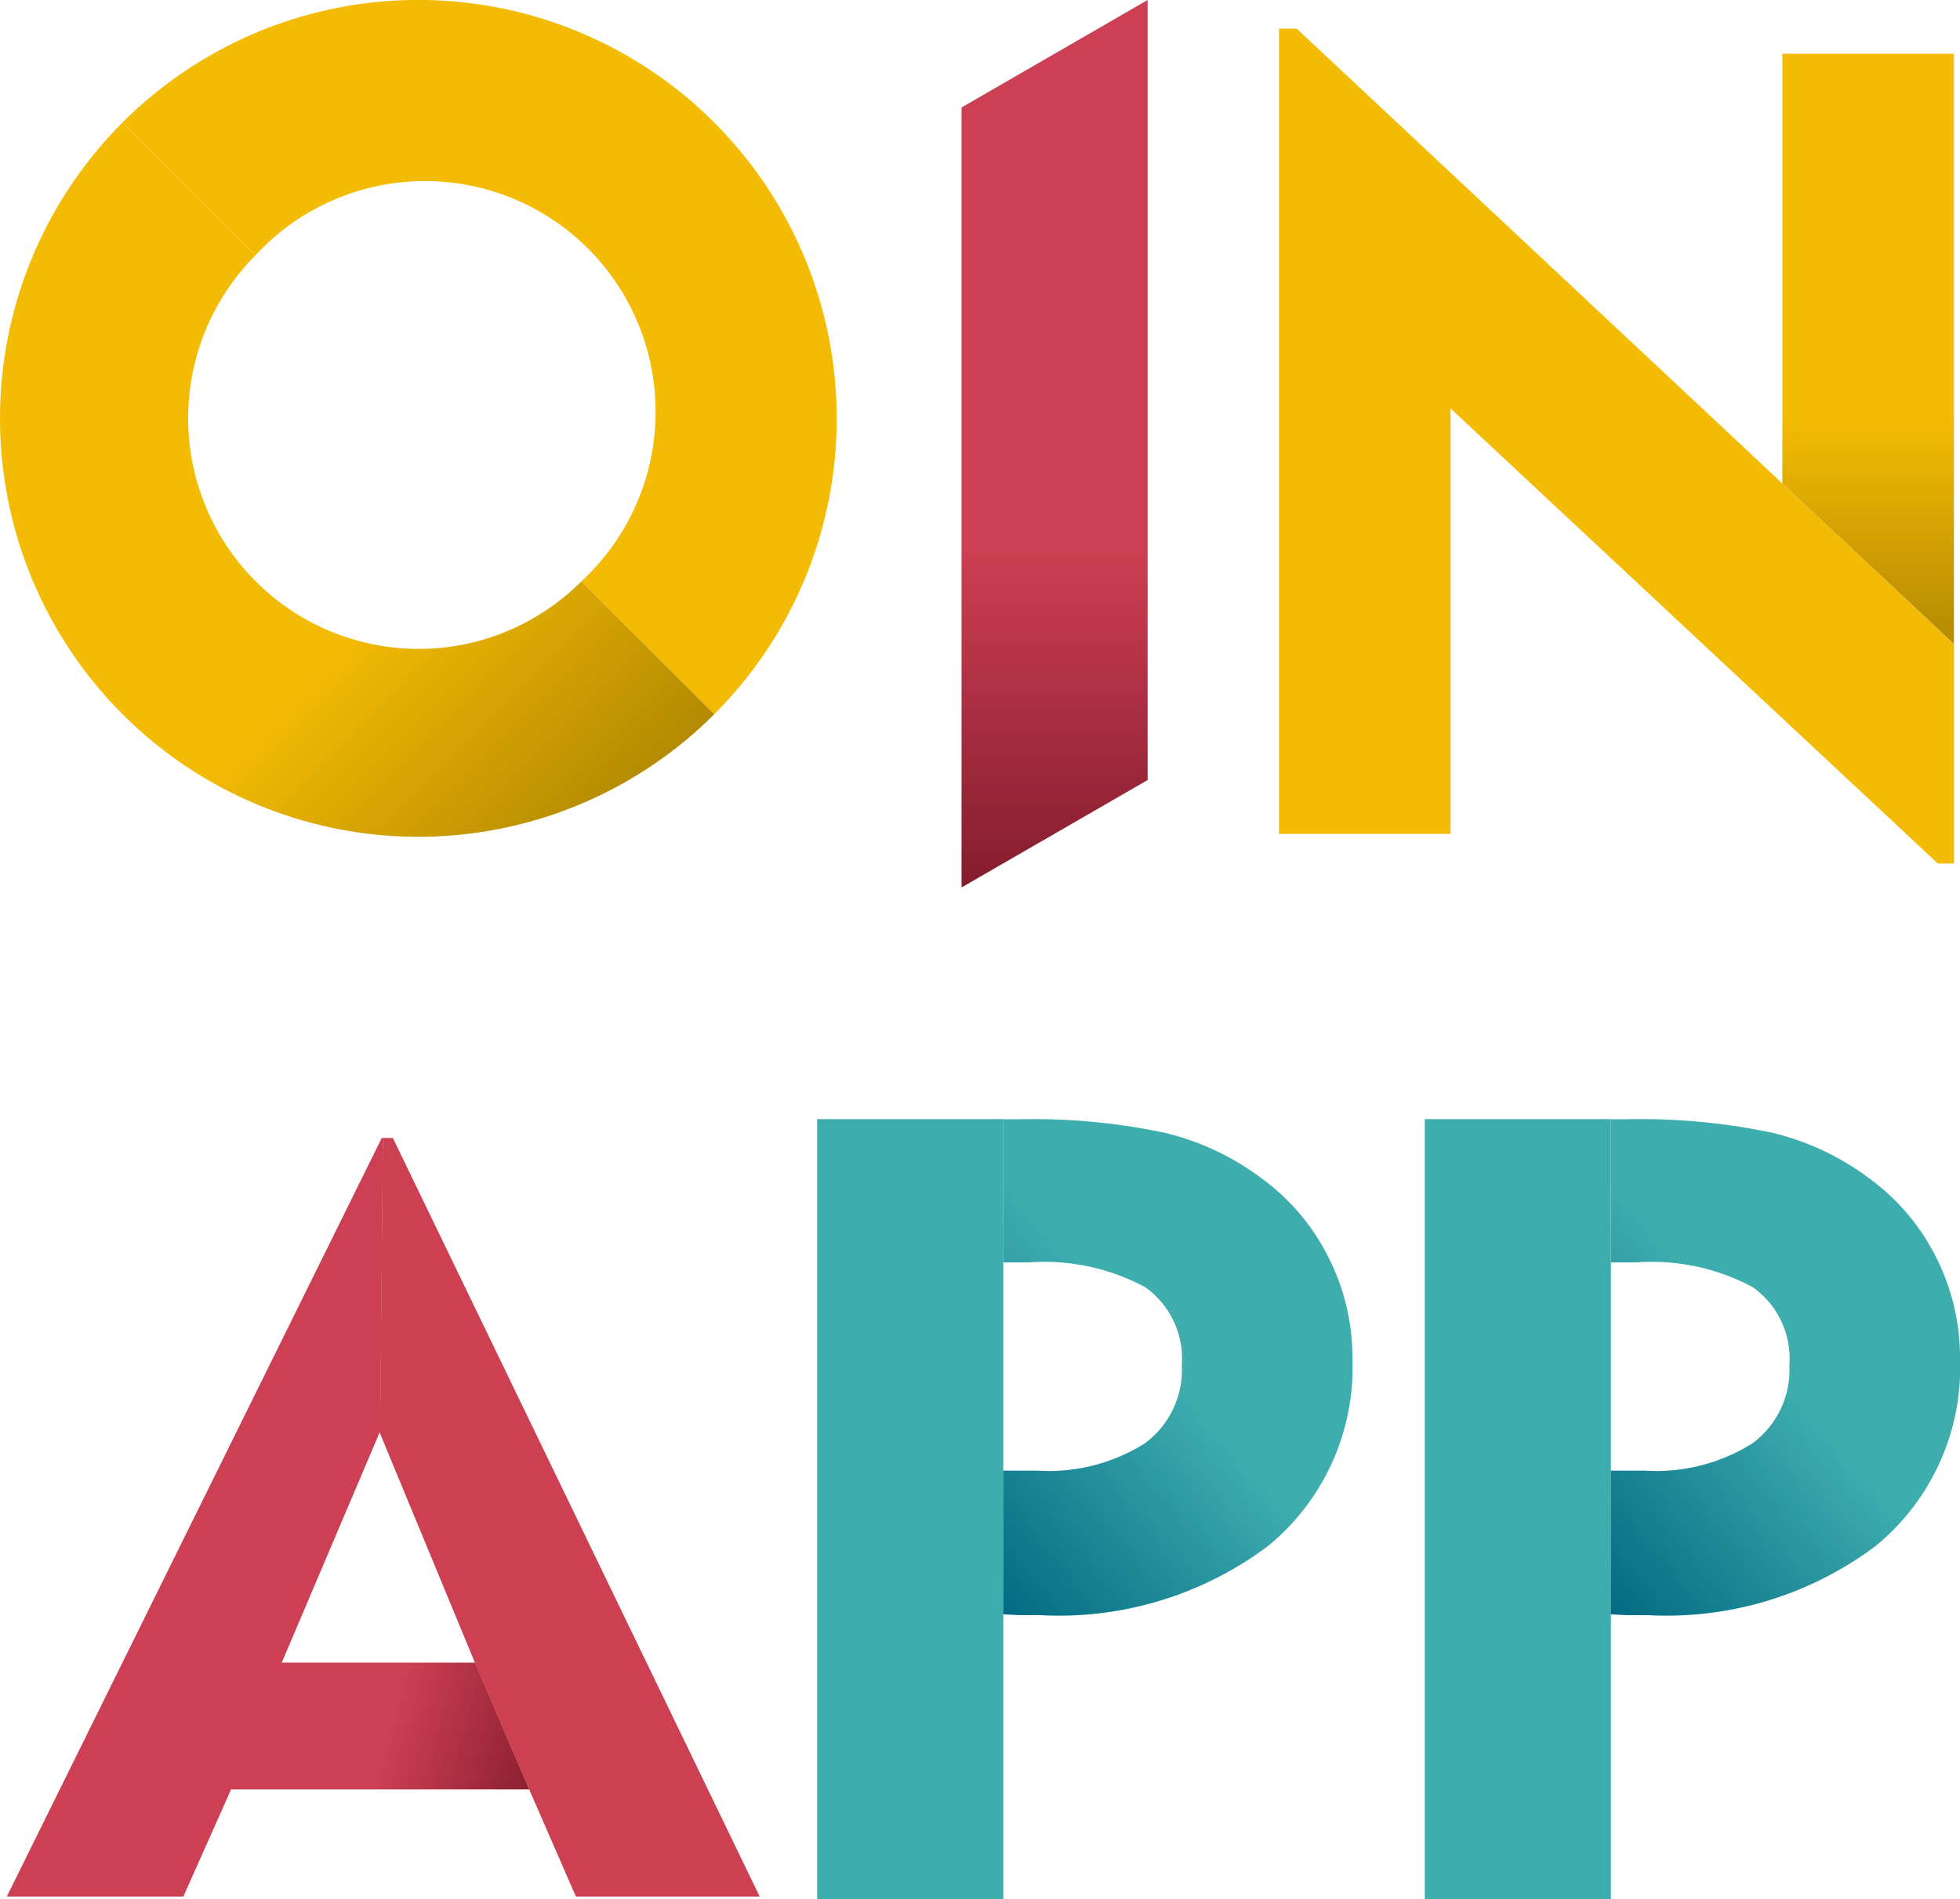 <svg xmlns="http://www.w3.org/2000/svg" xmlns:xlink="http://www.w3.org/1999/xlink" width="39.088" height="37.872" viewBox="0 0 39.088 37.872">
  <defs>
    <linearGradient id="linear-gradient" x1="1.066" y1="0.781" x2="0.314" y2="0.482" gradientUnits="objectBoundingBox">
      <stop offset="0" stop-color="#831c2d"/>
      <stop offset="0.38" stop-color="#cd3f52"/>
    </linearGradient>
    <linearGradient id="linear-gradient-2" x1="0.5" y1="1" x2="0.5" y2="0" xlink:href="#linear-gradient"/>
    <linearGradient id="linear-gradient-3" x1="0.5" y1="1" x2="0.5" gradientUnits="objectBoundingBox">
      <stop offset="0" stop-color="#b38a02"/>
      <stop offset="0.38" stop-color="#f4bb04"/>
    </linearGradient>
    <linearGradient id="linear-gradient-4" x1="-0.046" y1="0.979" x2="0.682" y2="0.091" gradientUnits="objectBoundingBox">
      <stop offset="0" stop-color="#006982"/>
      <stop offset="0.609" stop-color="#3eadae"/>
    </linearGradient>
    <linearGradient id="linear-gradient-5" x1="-0.046" y1="0.979" x2="0.682" y2="0.091" xlink:href="#linear-gradient-4"/>
    <linearGradient id="linear-gradient-6" x1="0.793" y1="1.036" x2="-0.036" y2="0.207" xlink:href="#linear-gradient-3"/>
  </defs>
  <g id="Group_336" data-name="Group 336" transform="translate(-16 -8.061)">
    <g id="Group_335" data-name="Group 335" transform="translate(16 8.061)">
      <g id="Group_329" data-name="Group 329" transform="translate(0 0)">
        <g id="Group_329-2" data-name="Group 329" transform="translate(0.135 22.693)">
          <path id="Path_313" data-name="Path 313" d="M54.295,428.622l1.953-4.594.01.024.056-5.892h-.025l-7.477,15.126h3.521l.951-2.135h5.949l-1.083-2.529Z" transform="translate(-48.811 -418.16)" fill="url(#linear-gradient)"/>
          <path id="Path_314" data-name="Path 314" d="M69.627,433.286,62.312,418.16h-.2l-.056,5.892,1.892,4.57,1.083,2.529.931,2.135Z" transform="translate(-54.612 -418.16)" fill="#cd4052"/>
        </g>
        <path id="Path_315" data-name="Path 315" d="M82.686,395.484V379.93l3.711-2.143v15.555Z" transform="translate(-63.51 -377.787)" fill="url(#linear-gradient-2)"/>
        <g id="Group_330" data-name="Group 330" transform="translate(25.504 0.567)">
          <path id="Path_316" data-name="Path 316" d="M103.985,387.871l-.8-.751L94.3,378.8h-.354v16.059h3.422v-8.485l9.719,9.075h.322v-4.373Z" transform="translate(-93.944 -378.796)" fill="#f4bb04"/>
          <path id="Path_317" data-name="Path 317" d="M115.23,379.693h-3.422v8.571l3.422,3.2Z" transform="translate(-101.767 -379.189)" fill="url(#linear-gradient-3)"/>
        </g>
        <g id="Group_331" data-name="Group 331" transform="translate(28.414 22.317)">
          <path id="Path_318" data-name="Path 318" d="M102.833,420.345v-2.854H99.122v15.555h3.712v-12.7Z" transform="translate(-99.122 -417.491)" fill="#3eadae"/>
          <path id="Path_319" data-name="Path 319" d="M106.455,427.382A6.946,6.946,0,0,0,111.008,426a4.6,4.6,0,0,0,1.679-3.744,4.419,4.419,0,0,0-.477-2.011,4.354,4.354,0,0,0-1.346-1.582,5.226,5.226,0,0,0-1.921-.9,12.69,12.69,0,0,0-2.928-.269h-.289v2.854h.5a4.252,4.252,0,0,1,2.328.494,1.743,1.743,0,0,1,.73,1.555,1.815,1.815,0,0,1-.74,1.561,3.6,3.6,0,0,1-2.145.542h-.676v2.864c.086.007.179.012.279.016S106.254,427.382,106.455,427.382Z" transform="translate(-102.013 -417.491)" fill="url(#linear-gradient-4)"/>
        </g>
        <g id="Group_332" data-name="Group 332" transform="translate(16.297 22.317)">
          <path id="Path_320" data-name="Path 320" d="M81.275,420.345v-2.854H77.563v15.555h3.712v-12.7Z" transform="translate(-77.563 -417.491)" fill="#3eadae"/>
          <path id="Path_321" data-name="Path 321" d="M84.9,427.382A6.947,6.947,0,0,0,89.45,426a4.6,4.6,0,0,0,1.679-3.744,4.42,4.42,0,0,0-.478-2.011,4.349,4.349,0,0,0-1.346-1.582,5.219,5.219,0,0,0-1.92-.9,12.69,12.69,0,0,0-2.928-.269h-.289v2.854h.5a4.254,4.254,0,0,1,2.328.494,1.744,1.744,0,0,1,.73,1.555,1.815,1.815,0,0,1-.74,1.561,3.6,3.6,0,0,1-2.145.542h-.676v2.864c.085.007.179.012.279.016S84.7,427.382,84.9,427.382Z" transform="translate(-80.455 -417.491)" fill="url(#linear-gradient-5)"/>
        </g>
        <g id="Group_333" data-name="Group 333">
          <path id="Path_322" data-name="Path 322" d="M67.16,386.13a8.343,8.343,0,0,0-14.243-5.9l2.65,2.65a4.6,4.6,0,1,1,6.5,6.5l2.65,2.65A8.317,8.317,0,0,0,67.16,386.13Z" transform="translate(-50.474 -377.787)" fill="#f4bb04"/>
          <path id="Path_323" data-name="Path 323" d="M56.913,392.631a4.6,4.6,0,0,1-3.249-7.847l-2.65-2.65a8.343,8.343,0,0,0,11.8,11.8l-2.65-2.65A4.583,4.583,0,0,1,56.913,392.631Z" transform="translate(-48.57 -379.691)" fill="url(#linear-gradient-6)"/>
        </g>
      </g>
    </g>
  </g>
</svg>

